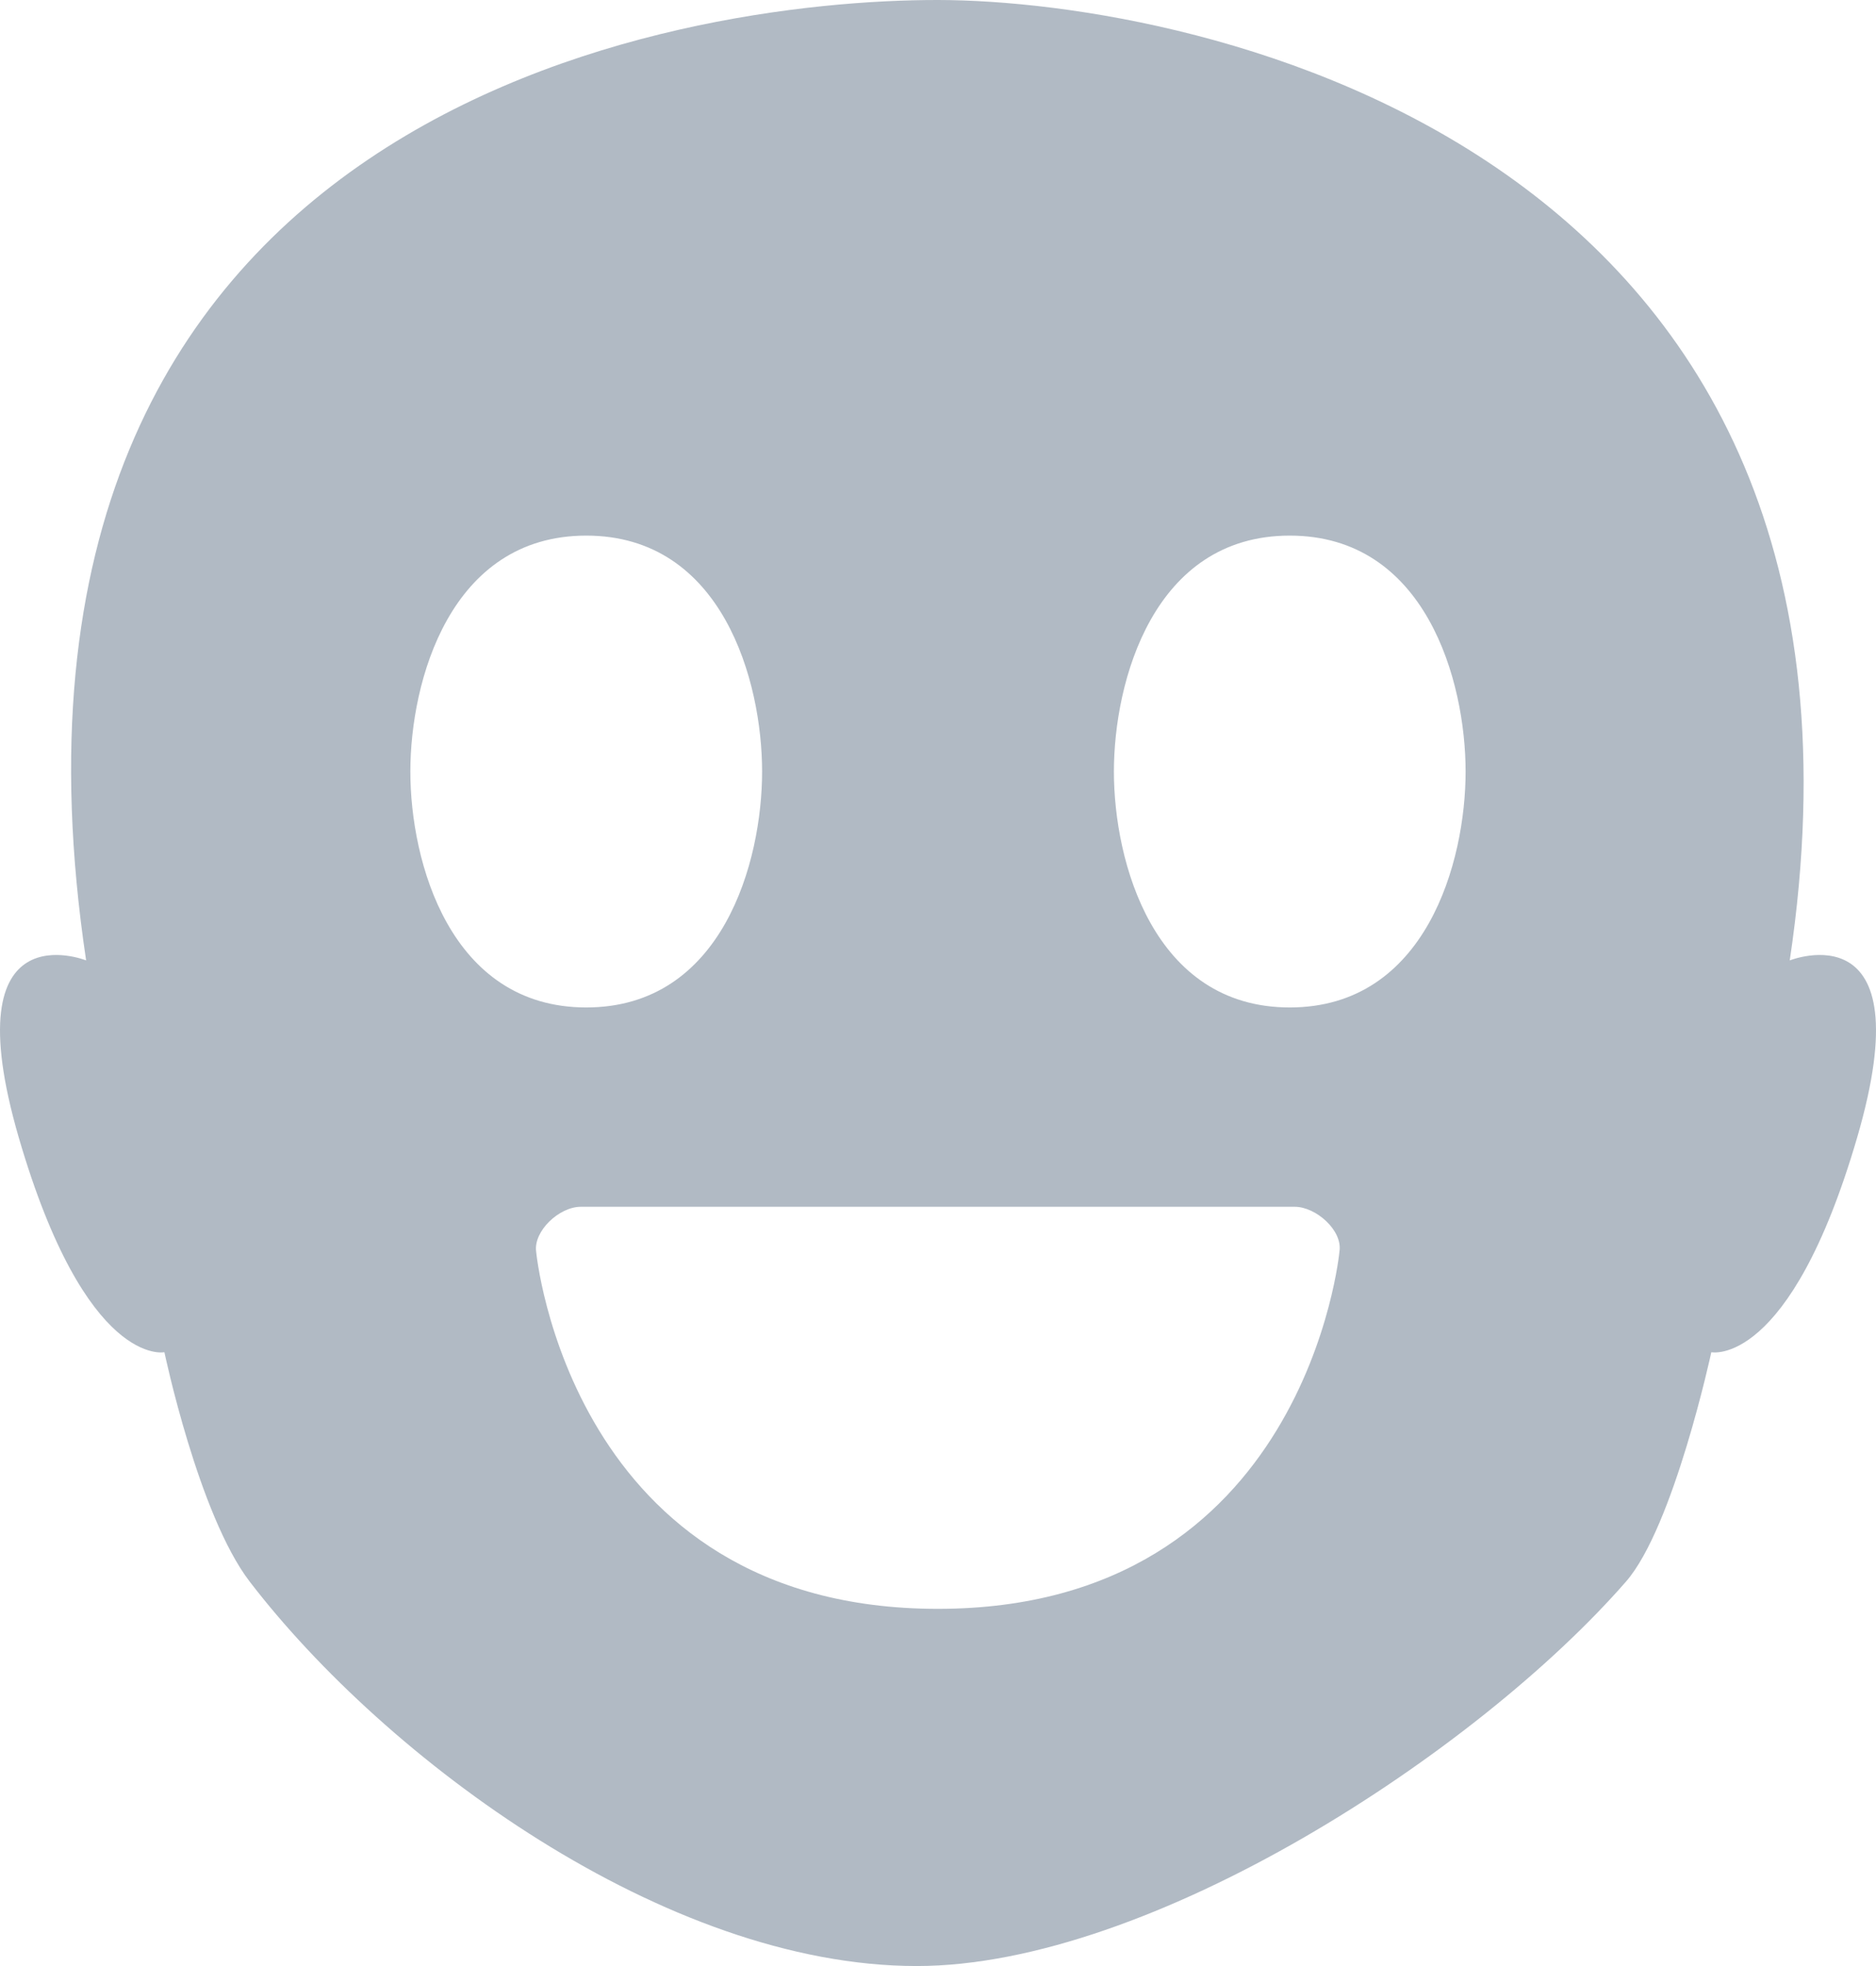 <?xml version="1.0" encoding="UTF-8"?>
<svg width="42px" height="44px" viewBox="0 0 42 44" version="1.1" xmlns="http://www.w3.org/2000/svg" xmlns:xlink="http://www.w3.org/1999/xlink">
    <!-- Generator: Sketch 46.2 (44496) - http://www.bohemiancoding.com/sketch -->
    <title>Happy</title>
    <desc>Created with Sketch.</desc>
    <defs>
        <polygon id="path-1" points="9.70395583e-16 0 48 0 48 48 0 48"></polygon>
    </defs>
    <g id="Page-1" stroke="none" stroke-width="1" fill="none" fill-rule="evenodd">
        <g id="Search---Enter" transform="translate(-414, -732)">
            <g id="Extension" transform="translate(39, 32)">
                <g id="Tab-Bar" transform="translate(0, 686)">
                    <g id="Happy" transform="translate(372, 12)">
                        <mask id="mask-2" fill="white">
                            <use xlink:href="#path-1"></use>
                        </mask>
                        <g id="Bounding-Box"></g>
                        <path d="M31.875,24.547 C28.821,24.547 27.938,21.283 27.938,19.268 C27.938,17.251 28.821,13.987 31.875,13.987 C34.928,13.987 35.812,17.251 35.812,19.268 C35.812,21.283 34.928,24.547 31.875,24.547 M23.995,38.006 C15.752,38.006 15.003,30.008 15.003,30.008 C14.943,29.552 15.518,29.008 16.002,29.008 L31.988,29.008 C32.459,29.008 33.061,29.534 32.988,30.008 C32.988,30.008 32.238,38.006 23.995,38.006 M12.187,19.268 C12.187,17.251 13.072,13.987 16.125,13.987 C19.178,13.987 20.062,17.251 20.062,19.268 C20.062,21.283 19.178,24.547 16.125,24.547 C13.072,24.547 12.187,21.283 12.187,19.268 M43.069,23.494 C45.805,5.219 29.727,2.007 23.999,2 C18.273,1.994 2.064,4.36 4.928,23.494 C4.928,23.494 1.918,22.291 3.42,27.458 C4.928,32.625 6.681,32.263 6.681,32.263 C6.681,32.263 7.444,35.903 8.59,37.396 C11.633,41.362 17.883,46 23.524,46 C28.761,46 36.069,41.218 39.403,37.396 C40.471,36.172 41.313,32.263 41.313,32.263 C41.313,32.263 43.069,32.625 44.578,27.458 C46.086,22.291 43.069,23.494 43.069,23.494" id="Happy-Icon" fill="#B1BAC4" mask="url(#mask-2)"></path>
                    </g>
                </g>
            </g>
        </g>
    </g>
</svg>